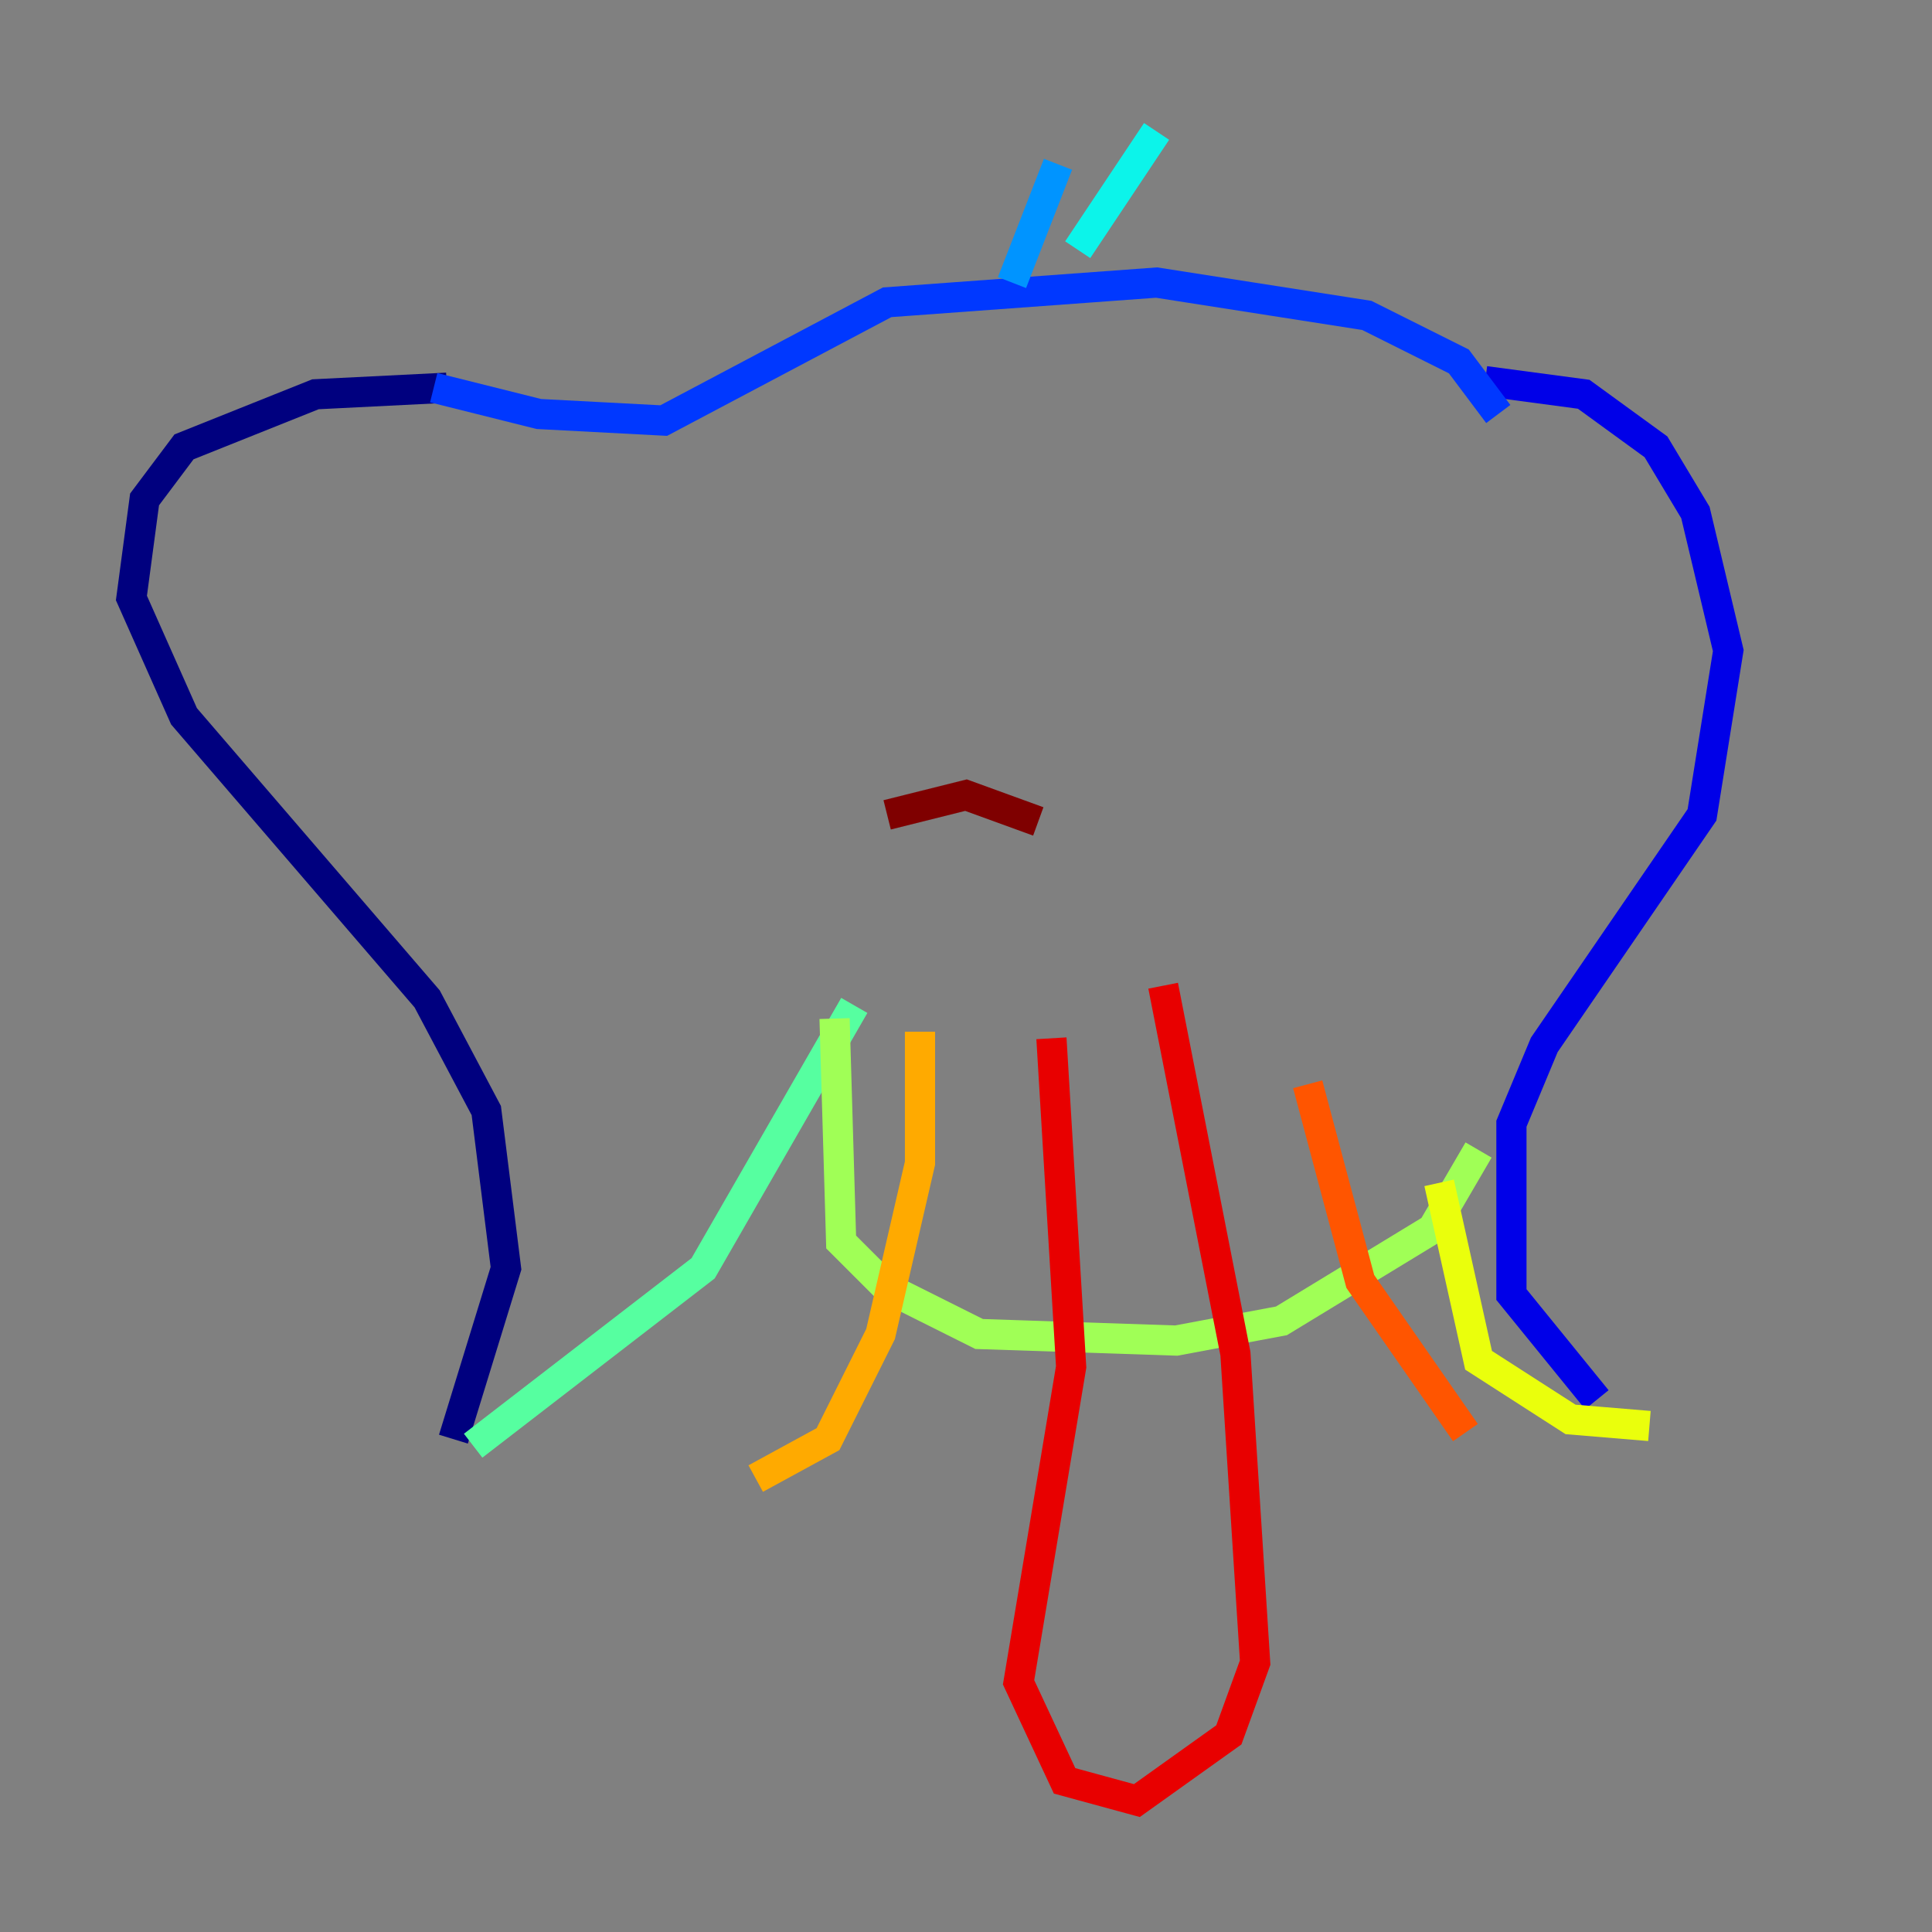 <?xml version="1.0" encoding="utf-8" ?>
<svg baseProfile="tiny" height="128" version="1.2" viewBox="0,0,128,128" width="128" xmlns="http://www.w3.org/2000/svg" xmlns:ev="http://www.w3.org/2001/xml-events" xmlns:xlink="http://www.w3.org/1999/xlink"><rect x="0" y="0" width="128" height="128" fill="#808080" stroke="none"/><defs /><polyline fill="none" points="29.605,25.687 20.898,26.122 12.191,29.605 9.578,33.088 8.707,39.619 12.191,47.456 28.299,66.177 32.218,73.578 33.524,84.027 30.041,95.347" stroke="#00007f" stroke-width="2" /><polyline fill="none" points="98.395,25.252 104.925,26.122 109.714,29.605 112.326,33.959 114.503,43.102 112.762,53.986 102.313,69.225 100.136,74.449 100.136,85.769 105.796,92.735" stroke="#0000e8" stroke-width="2" /><polyline fill="none" points="28.735,25.687 35.701,27.429 43.973,27.864 58.776,20.027 76.626,18.721 90.558,20.898 96.653,23.946 99.265,27.429" stroke="#0038ff" stroke-width="2" /><polyline fill="none" points="67.048,18.721 70.095,10.884" stroke="#0094ff" stroke-width="2" /><polyline fill="none" points="71.401,16.544 76.626,8.707" stroke="#0cf4ea" stroke-width="2" /><polyline fill="none" points="31.347,95.782 46.585,84.027 56.599,66.612" stroke="#56ffa0" stroke-width="2" /><polyline fill="none" points="55.292,67.483 55.728,82.286 58.776,85.333 64.871,88.381 77.932,88.816 84.898,87.51 94.912,81.415 97.959,76.191" stroke="#a0ff56" stroke-width="2" /><polyline fill="none" points="95.347,78.367 97.959,90.122 104.054,94.041 109.279,94.476" stroke="#eaff0c" stroke-width="2" /><polyline fill="none" points="60.952,68.354 60.952,77.061 58.34,88.381 54.857,95.347 50.068,97.959" stroke="#ffaa00" stroke-width="2" /><polyline fill="none" points="86.639,71.837 90.122,84.898 97.088,94.912" stroke="#ff5500" stroke-width="2" /><polyline fill="none" points="69.66,68.789 70.966,90.558 67.483,111.456 70.531,117.986 75.32,119.293 81.415,114.939 83.156,110.15 81.85,89.687 77.061,65.306" stroke="#e80000" stroke-width="2" /><polyline fill="none" points="58.776,53.986 64.0,52.68 68.789,54.422" stroke="#7f0000" stroke-width="2" /></svg>